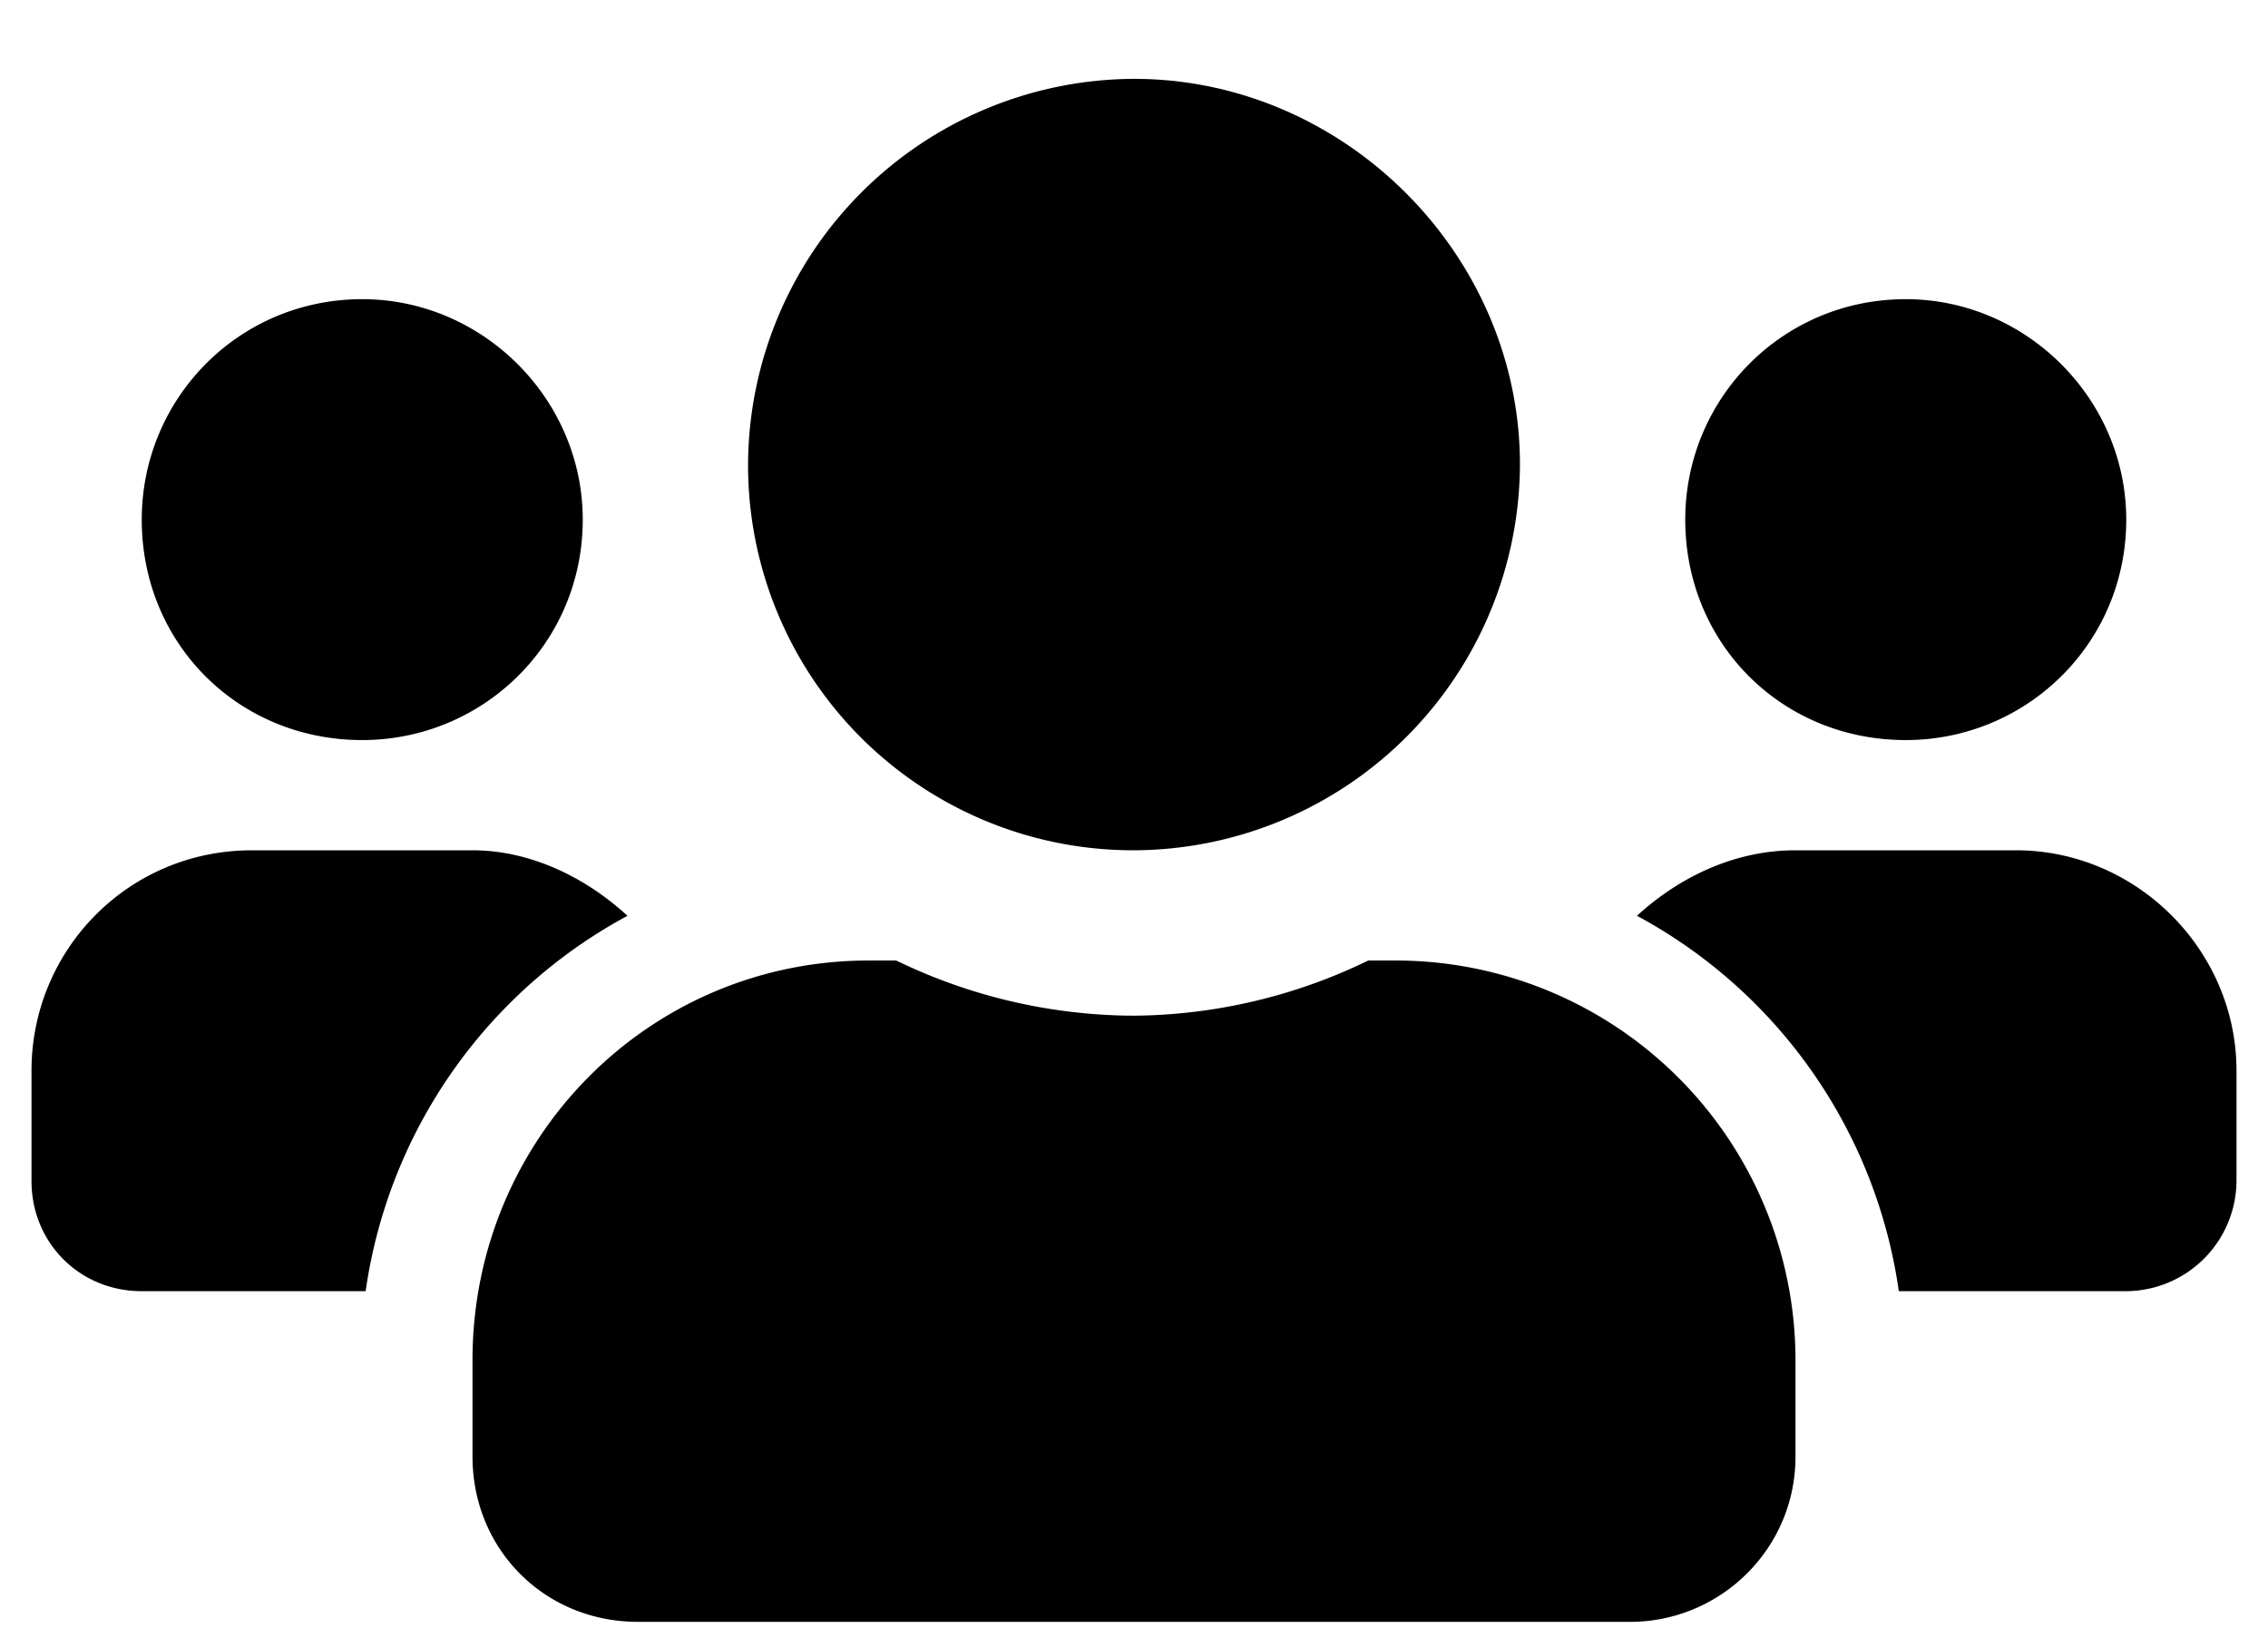 <svg xmlns="http://www.w3.org/2000/svg" width="18" height="13" fill="currentColor" viewBox="0 0 18 13">
  <path d="M2.875 5.875c.957 0 1.75-.766 1.75-1.75 0-.957-.793-1.75-1.75-1.75-.984 0-1.75.793-1.75 1.75 0 .984.766 1.75 1.75 1.75Zm12.25 0c.957 0 1.75-.766 1.75-1.75 0-.957-.793-1.75-1.75-1.75-.984 0-1.75.793-1.75 1.75 0 .984.766 1.75 1.75 1.75ZM16 6.75h-1.75c-.492 0-.93.219-1.258.52a4.03 4.03 0 0 1 2.078 2.98h1.805a.881.881 0 0 0 .875-.875V8.5c0-.957-.793-1.75-1.75-1.75Zm-7 0a3.075 3.075 0 0 0 3.063-3.063C12.063 2.02 10.668.626 9 .626a3.075 3.075 0 0 0-3.063 3.063A3.057 3.057 0 0 0 9 6.75Zm2.078.875h-.219A4.321 4.321 0 0 1 9 8.063a4.349 4.349 0 0 1-1.887-.438h-.218c-1.75 0-3.145 1.422-3.145 3.172v.765c0 .739.574 1.313 1.313 1.313h7.875c.71 0 1.312-.574 1.312-1.313v-.765a3.174 3.174 0 0 0-3.172-3.172ZM4.98 7.27c-.328-.301-.765-.52-1.23-.52H2c-.984 0-1.75.793-1.75 1.75v.875c0 .492.383.875.875.875h1.777A4.03 4.03 0 0 1 4.98 7.27Z"/>
</svg>
